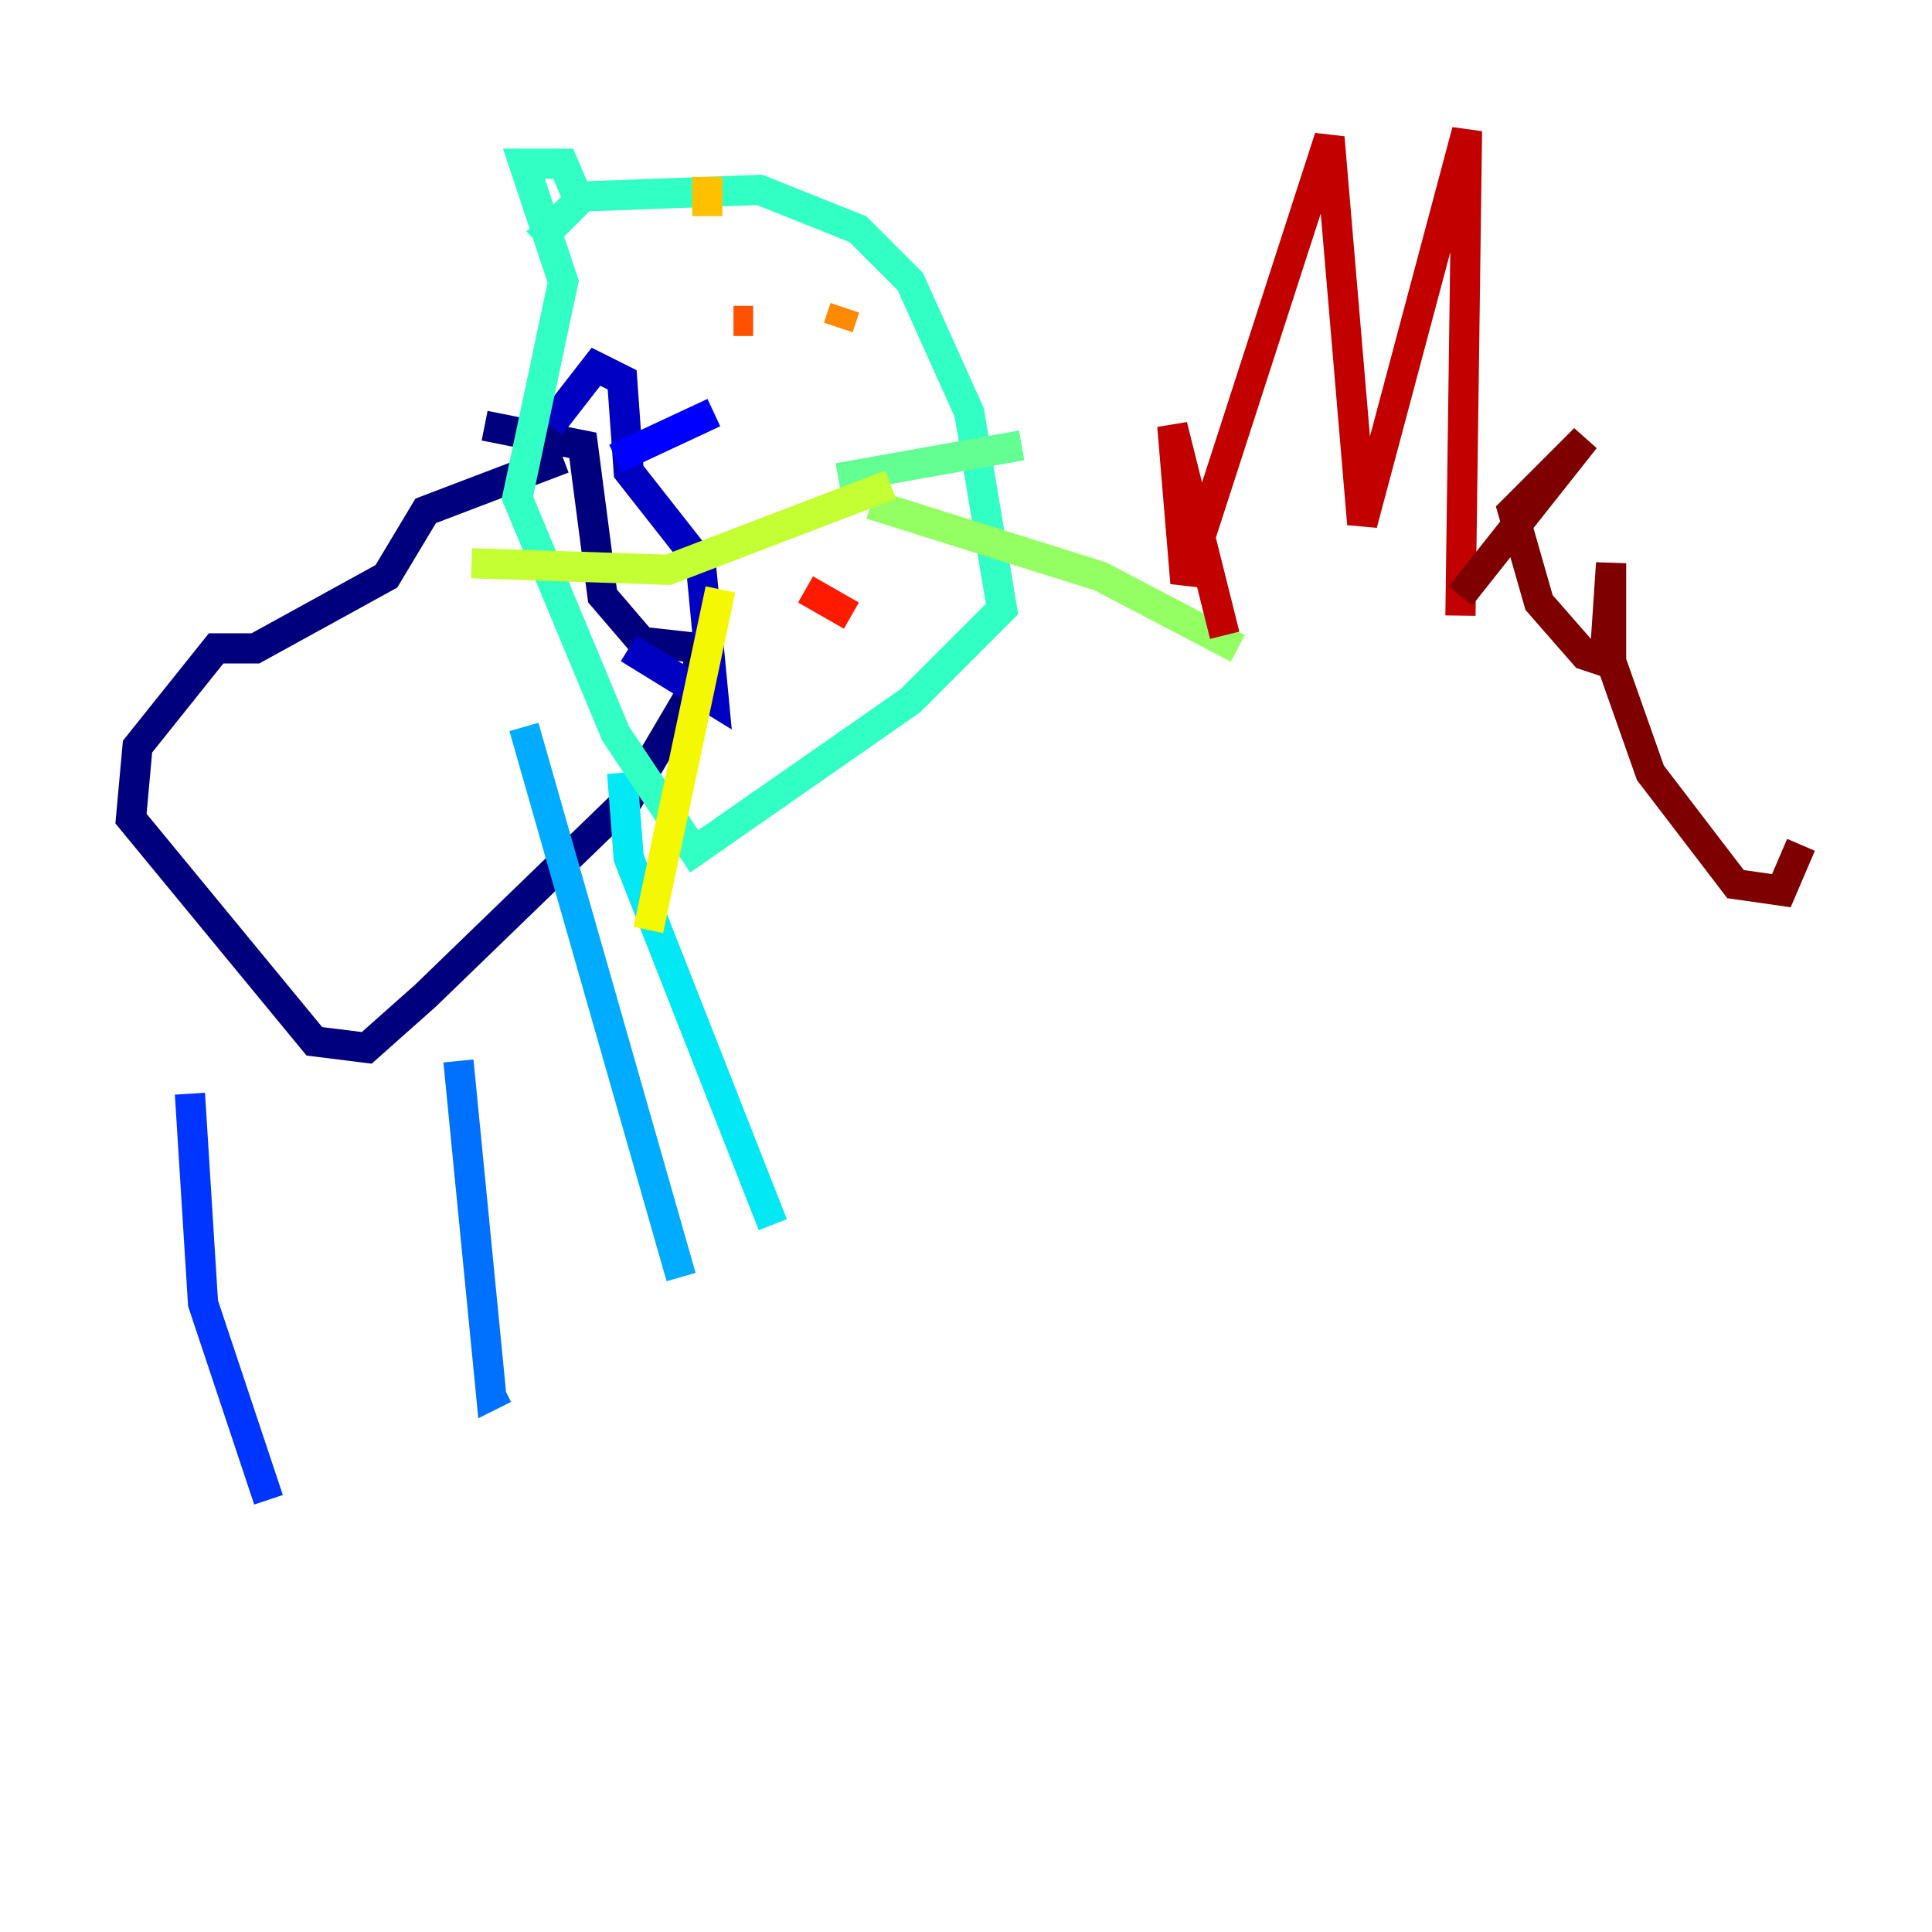 <?xml version="1.0" encoding="utf-8" ?>
<svg baseProfile="tiny" height="128" version="1.2" viewBox="0,0,128,128" width="128" xmlns="http://www.w3.org/2000/svg" xmlns:ev="http://www.w3.org/2001/xml-events" xmlns:xlink="http://www.w3.org/1999/xlink"><defs /><polyline fill="none" points="37.315,30.373 28.203,33.844 25.6,38.183 16.922,42.956 14.319,42.956 9.112,49.464 8.678,54.237 20.827,68.99 24.298,69.424 28.203,65.953 41.654,52.936 45.993,45.559 46.427,42.956 42.522,42.522 39.919,39.485 38.617,29.505 32.108,28.203" stroke="#00007f" stroke-width="2" /><polyline fill="none" points="36.447,28.203 39.485,24.298 41.22,25.166 41.654,31.241 46.427,37.315 47.295,46.427 41.654,42.956" stroke="#0000c3" stroke-width="2" /><polyline fill="none" points="40.786,30.373 47.295,27.336" stroke="#0000ff" stroke-width="2" /><polyline fill="none" points="12.583,72.461 13.451,86.346 17.79,99.363" stroke="#0034ff" stroke-width="2" /><polyline fill="none" points="30.373,70.291 32.542,92.42 33.41,91.986" stroke="#0070ff" stroke-width="2" /><polyline fill="none" points="34.712,48.163 45.125,84.61" stroke="#00acff" stroke-width="2" /><polyline fill="none" points="41.22,51.2 41.654,56.841 51.2,81.139" stroke="#02e8f4" stroke-width="2" /><polyline fill="none" points="35.58,16.054 38.617,13.017 50.332,12.583 56.841,15.186 60.312,18.658 64.217,27.336 66.386,40.352 60.312,46.427 45.993,56.407 40.786,48.597 34.278,32.976 37.315,18.658 34.712,10.848 37.315,10.848 38.617,13.885" stroke="#32ffc3" stroke-width="2" /><polyline fill="none" points="55.539,31.675 67.688,29.505" stroke="#63ff93" stroke-width="2" /><polyline fill="none" points="57.709,33.41 72.895,38.183 82.007,42.956" stroke="#93ff63" stroke-width="2" /><polyline fill="none" points="59.01,32.108 44.258,37.749 31.241,37.315" stroke="#c3ff32" stroke-width="2" /><polyline fill="none" points="47.729,39.051 42.956,61.614" stroke="#f4f802" stroke-width="2" /><polyline fill="none" points="46.861,11.715 46.861,14.319" stroke="#ffc000" stroke-width="2" /><polyline fill="none" points="55.973,20.393 55.539,21.695" stroke="#ff8900" stroke-width="2" /><polyline fill="none" points="49.898,21.261 48.597,21.261" stroke="#ff5100" stroke-width="2" /><polyline fill="none" points="53.37,39.051 56.407,40.786" stroke="#ff1a00" stroke-width="2" /><polyline fill="none" points="81.139,42.088 77.668,28.203 78.536,38.617 88.081,9.112 90.251,34.712 97.193,8.678 96.759,40.786" stroke="#c30000" stroke-width="2" /><polyline fill="none" points="96.759,39.485 105.003,29.071 100.231,33.844 101.966,39.919 105.003,43.39 106.305,43.824 106.739,37.315 106.739,43.824 109.342,51.2 114.983,58.576 118.02,59.01 119.322,55.973" stroke="#7f0000" stroke-width="2" /></svg>
